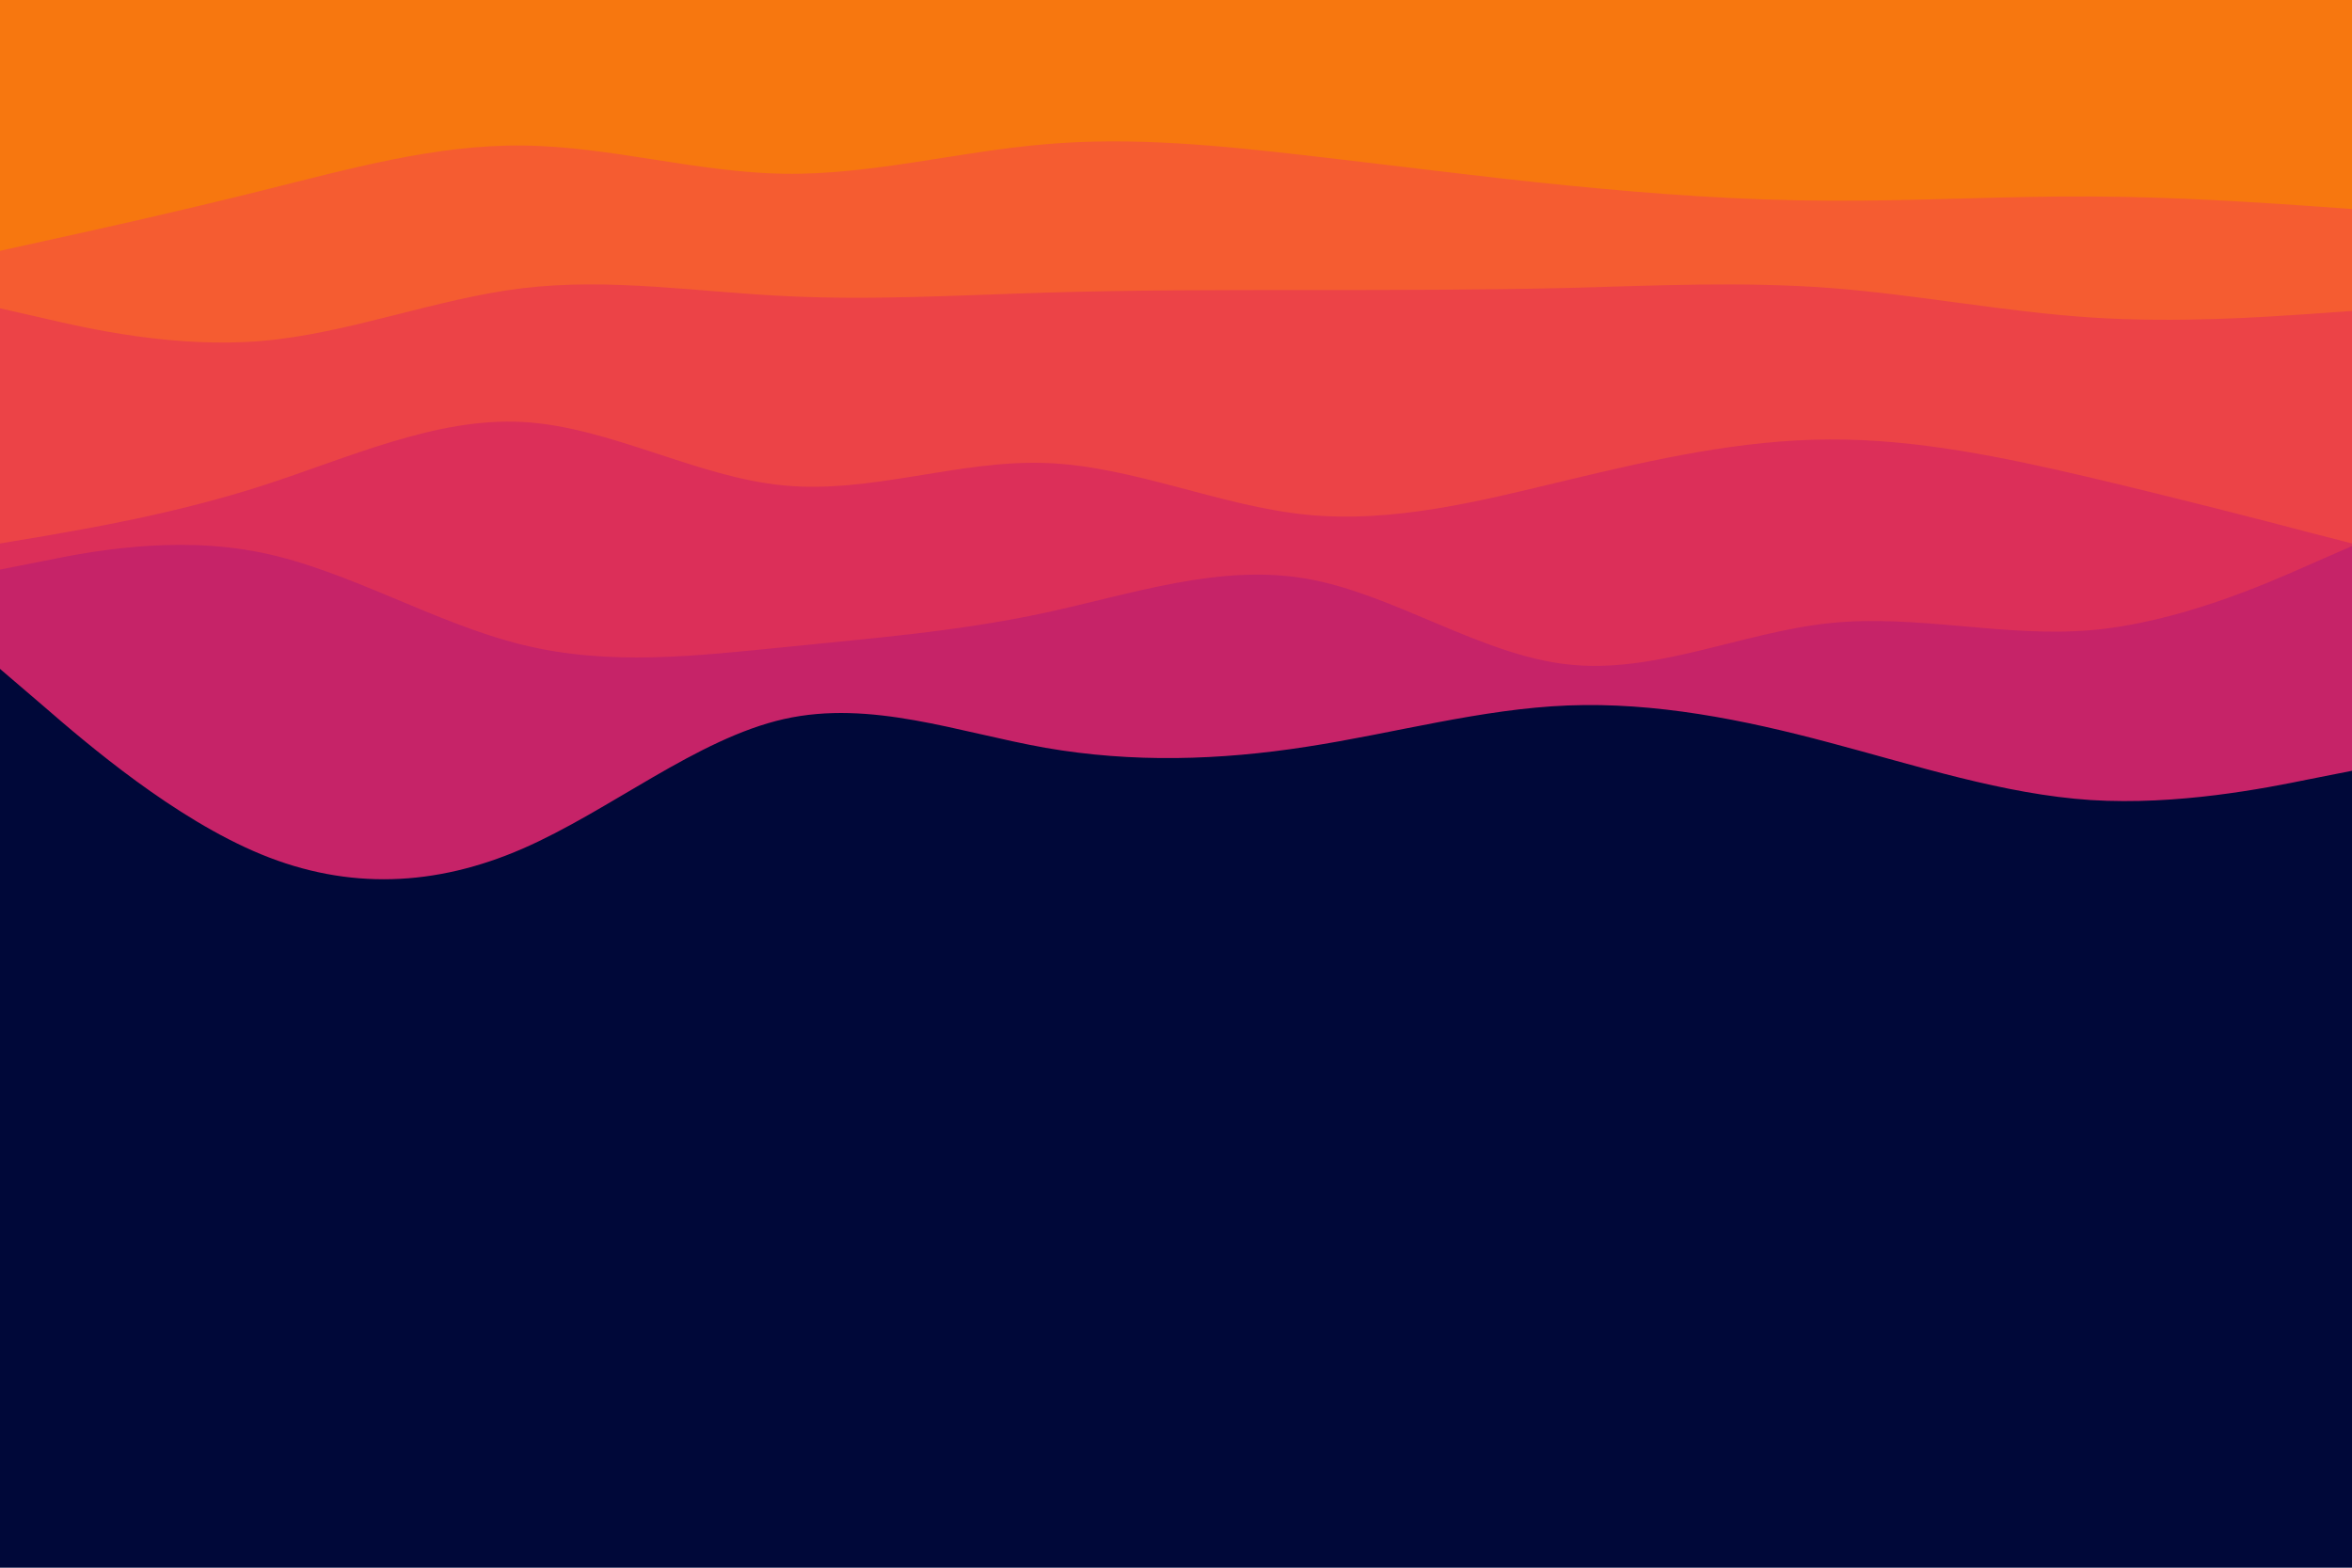 <svg id="visual" viewBox="0 0 900 600" width="900" height="600" xmlns="http://www.w3.org/2000/svg" xmlns:xlink="http://www.w3.org/1999/xlink" version="1.1"><rect x="0" y="0" width="900" height="600" fill="#000839"></rect><path d="M0 256L16.7 270.3C33.3 284.7 66.7 313.3 100 327C133.3 340.7 166.7 339.3 200 324.8C233.3 310.3 266.7 282.7 300 275.2C333.3 267.7 366.7 280.3 400 286.2C433.3 292 466.7 291 500 285.8C533.3 280.7 566.7 271.3 600 270C633.3 268.7 666.7 275.3 700 284.2C733.3 293 766.7 304 800 306.2C833.3 308.3 866.7 301.7 883.3 298.3L900 295L900 0L883.3 0C866.7 0 833.3 0 800 0C766.7 0 733.3 0 700 0C666.7 0 633.3 0 600 0C566.7 0 533.3 0 500 0C466.7 0 433.3 0 400 0C366.7 0 333.3 0 300 0C266.7 0 233.3 0 200 0C166.7 0 133.3 0 100 0C66.7 0 33.3 0 16.7 0L0 0Z" fill="#c62368"></path><path d="M0 218L16.7 214.7C33.3 211.3 66.7 204.7 100 211.5C133.3 218.3 166.7 238.7 200 246.8C233.3 255 266.7 251 300 247.7C333.3 244.3 366.7 241.7 400 234.5C433.3 227.3 466.7 215.7 500 221.5C533.3 227.3 566.7 250.7 600 254.3C633.3 258 666.7 242 700 238.5C733.3 235 766.7 244 800 241.2C833.3 238.3 866.7 223.7 883.3 216.3L900 209L900 0L883.3 0C866.7 0 833.3 0 800 0C766.7 0 733.3 0 700 0C666.7 0 633.3 0 600 0C566.7 0 533.3 0 500 0C466.7 0 433.3 0 400 0C366.7 0 333.3 0 300 0C266.7 0 233.3 0 200 0C166.7 0 133.3 0 100 0C66.7 0 33.3 0 16.7 0L0 0Z" fill="#dc2f59"></path><path d="M0 208L16.7 205.2C33.3 202.3 66.7 196.7 100 186C133.3 175.3 166.7 159.7 200 161.5C233.3 163.3 266.7 182.7 300 185.8C333.3 189 366.7 176 400 177.2C433.3 178.3 466.7 193.7 500 197C533.3 200.3 566.7 191.7 600 183.7C633.3 175.7 666.7 168.3 700 168.2C733.3 168 766.7 175 800 182.8C833.3 190.7 866.7 199.3 883.3 203.7L900 208L900 0L883.3 0C866.7 0 833.3 0 800 0C766.7 0 733.3 0 700 0C666.7 0 633.3 0 600 0C566.7 0 533.3 0 500 0C466.7 0 433.3 0 400 0C366.7 0 333.3 0 300 0C266.7 0 233.3 0 200 0C166.7 0 133.3 0 100 0C66.7 0 33.3 0 16.7 0L0 0Z" fill="#ec4347"></path><path d="M0 118L16.7 121.8C33.3 125.7 66.7 133.3 100 130.5C133.3 127.7 166.7 114.3 200 110.3C233.3 106.3 266.7 111.7 300 113.3C333.3 115 366.7 113 400 112C433.3 111 466.7 111 500 111C533.3 111 566.7 111 600 110.2C633.3 109.3 666.7 107.7 700 110.2C733.3 112.7 766.7 119.3 800 121.5C833.3 123.7 866.7 121.3 883.3 120.2L900 119L900 0L883.3 0C866.7 0 833.3 0 800 0C766.7 0 733.3 0 700 0C666.7 0 633.3 0 600 0C566.7 0 533.3 0 500 0C466.7 0 433.3 0 400 0C366.7 0 333.3 0 300 0C266.7 0 233.3 0 200 0C166.7 0 133.3 0 100 0C66.7 0 33.3 0 16.7 0L0 0Z" fill="#f55c31"></path><path d="M0 96L16.7 92.3C33.3 88.7 66.7 81.3 100 73C133.3 64.7 166.7 55.3 200 55.7C233.3 56 266.7 66 300 66.5C333.3 67 366.7 58 400 55.2C433.3 52.3 466.7 55.7 500 59.5C533.3 63.3 566.7 67.7 600 71C633.3 74.3 666.7 76.7 700 76.8C733.3 77 766.7 75 800 75.2C833.3 75.3 866.7 77.7 883.3 78.8L900 80L900 0L883.3 0C866.7 0 833.3 0 800 0C766.7 0 733.3 0 700 0C666.7 0 633.3 0 600 0C566.7 0 533.3 0 500 0C466.7 0 433.3 0 400 0C366.7 0 333.3 0 300 0C266.7 0 233.3 0 200 0C166.7 0 133.3 0 100 0C66.7 0 33.3 0 16.7 0L0 0Z" fill="#f7770f"></path></svg>